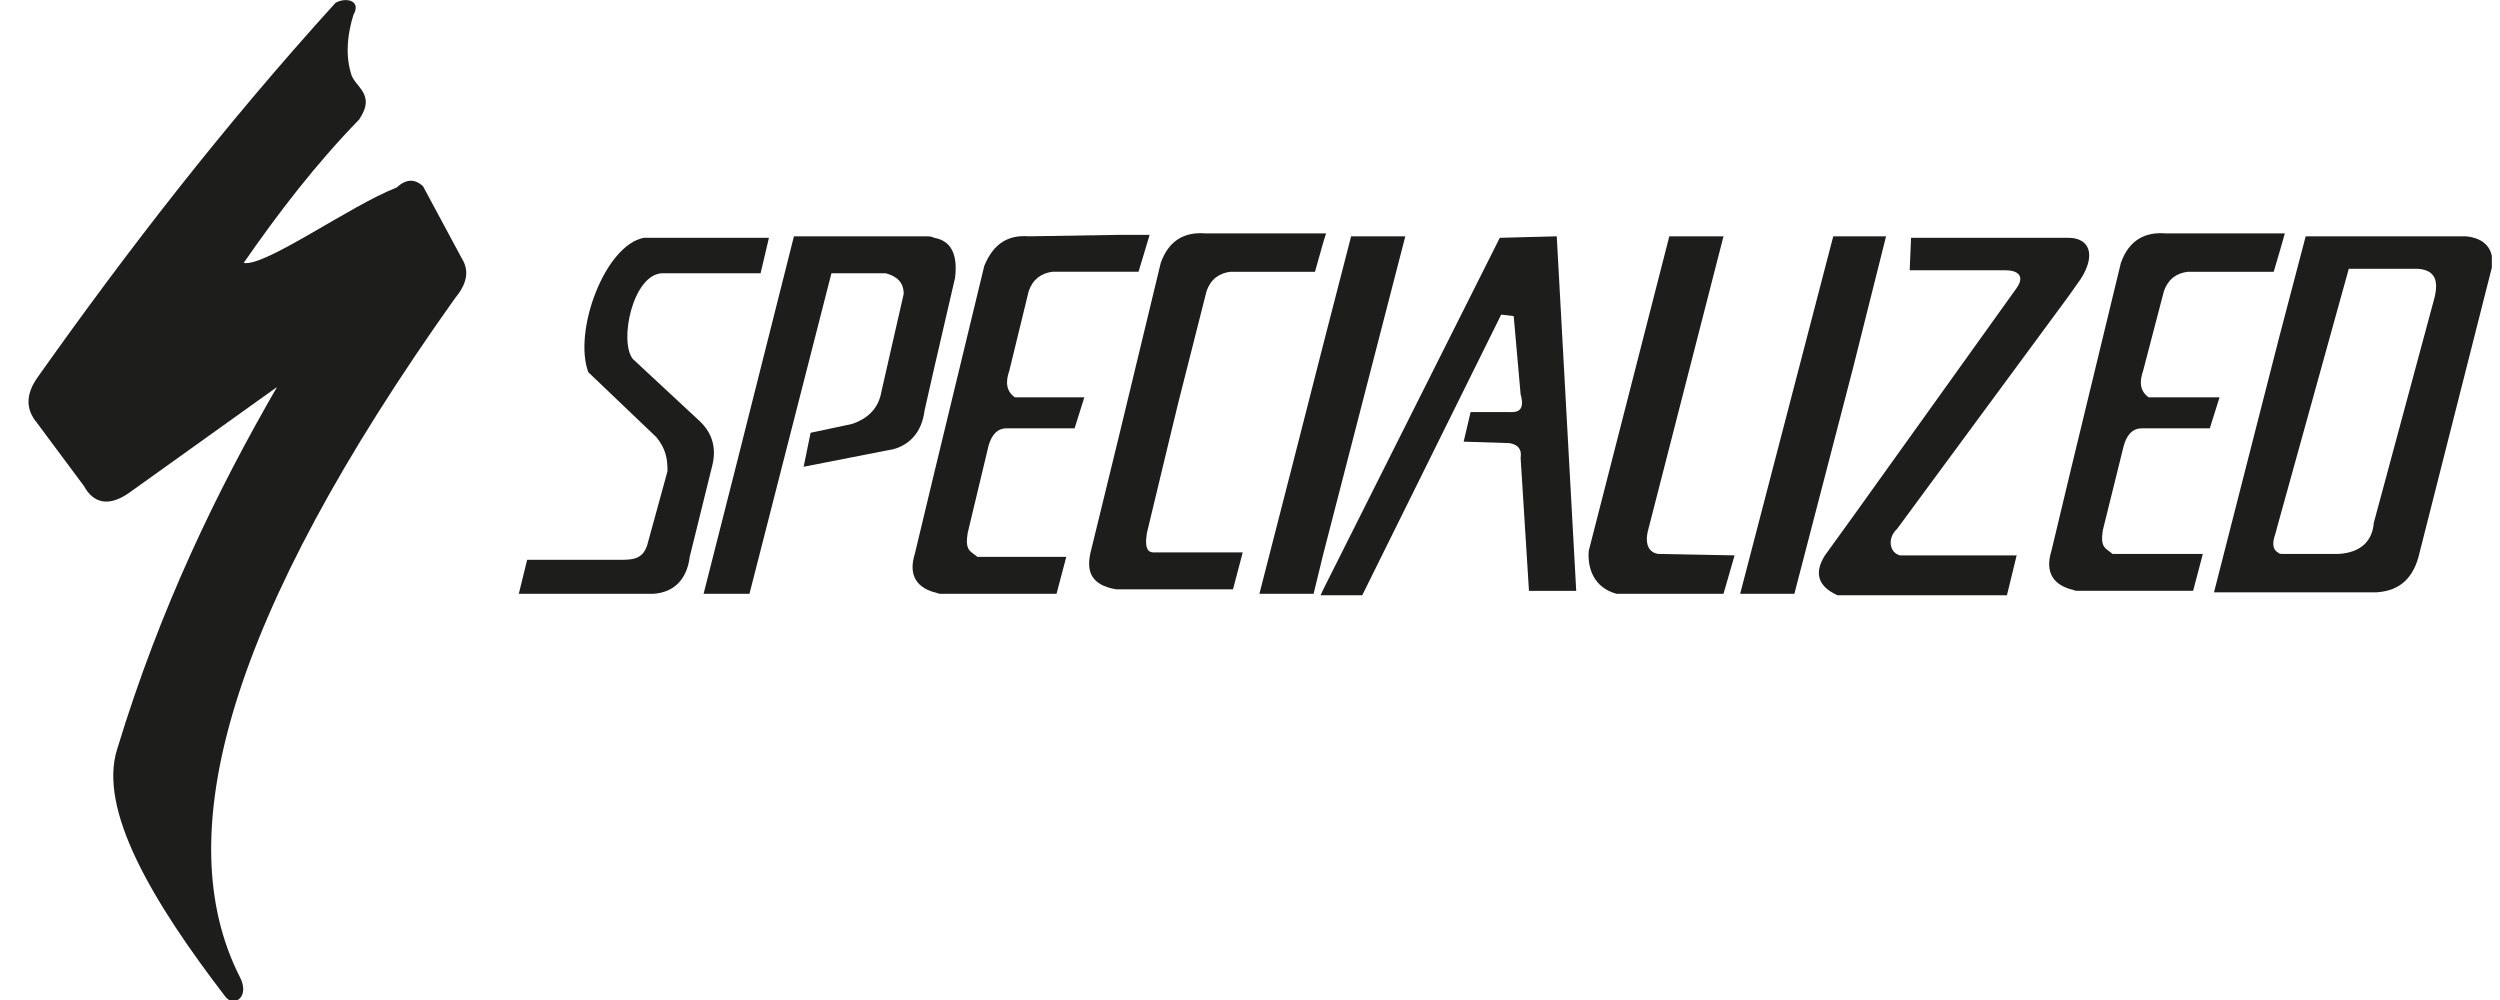 <svg width="80" height="32" viewBox="0 0 80 32" fill="none" xmlns="http://www.w3.org/2000/svg">
<g clip-path="url(#clip0_1_393)">
<path d="M13.534 5.955C13.267 5.719 13.001 5.719 12.689 6.003C11.222 6.57 8.465 8.555 7.798 8.413C8.91 6.806 10.111 5.246 11.489 3.828C12.067 2.978 11.311 2.788 11.222 2.316C11.044 1.701 11.133 1.04 11.311 0.472C11.578 -0 11.044 -0.095 10.733 0.094C7.131 4.065 4.063 8.035 1.218 12.053C0.773 12.667 0.862 13.14 1.173 13.518L2.685 15.551C2.996 16.118 3.485 16.212 4.108 15.787L8.865 12.384C6.954 15.692 5.131 19.427 3.752 23.964C3.13 25.902 4.864 28.833 7.22 31.905C7.487 32.236 8.021 31.905 7.665 31.243C5.397 26.753 7.265 19.805 14.557 9.548C14.912 9.122 15.046 8.697 14.779 8.271L13.534 5.955Z" fill="#1D1D1B"/>
<path d="M32.298 11.863L32.92 9.311C33.053 8.933 33.32 8.744 33.676 8.696H35.81H36.433L36.788 7.515H35.855L32.92 7.562C32.298 7.515 31.809 7.751 31.497 8.507L29.897 15.125L29.274 17.724C29.096 18.292 29.23 18.764 29.897 18.953C29.941 18.953 30.03 19.001 30.075 19.001H33.809L34.121 17.819H31.275C31.053 17.63 30.875 17.63 30.964 17.063L31.631 14.274C31.72 13.943 31.898 13.707 32.209 13.707H34.387L34.699 12.714H32.475C32.209 12.525 32.164 12.241 32.298 11.863Z" fill="#1D1D1B"/>
<path d="M36.699 17.063C38.167 10.966 37.277 14.605 38.611 9.311C38.745 8.933 39.011 8.744 39.367 8.697H41.368H42.079L42.346 7.751L42.435 7.468H42.346H41.368H38.567C37.944 7.42 37.411 7.657 37.144 8.413L35.81 13.943L34.921 17.583C34.743 18.245 34.876 18.717 35.721 18.859H35.766H39.456L39.767 17.677H36.922C36.788 17.677 36.61 17.63 36.699 17.063Z" fill="#1D1D1B"/>
<path d="M22.383 13.47L20.248 11.485C19.804 10.918 20.248 8.791 21.182 8.744H23.539H24.339L24.606 7.609H23.539H20.604C19.359 7.846 18.337 10.587 18.826 11.911L21.004 13.99C21.316 14.369 21.36 14.7 21.36 15.078L20.738 17.346C20.604 17.914 20.248 17.914 19.804 17.914H16.869L16.602 19.001H20.915C21.582 18.953 21.983 18.528 22.071 17.819L22.783 14.936C22.961 14.274 22.738 13.801 22.383 13.47Z" fill="#1D1D1B"/>
<path d="M29.585 13.14L29.896 11.769L30.563 8.886C30.652 8.13 30.43 7.704 29.896 7.61C29.808 7.562 29.719 7.562 29.63 7.562H25.406L23.583 14.794L22.515 19.001H23.583H23.983L26.606 8.744H28.34C28.696 8.839 28.918 9.028 28.918 9.406L28.207 12.525C28.118 13.046 27.807 13.376 27.273 13.565L25.939 13.849L25.717 14.936L28.607 14.369C29.096 14.227 29.496 13.849 29.585 13.14Z" fill="#1D1D1B"/>
<path d="M44.97 7.562H43.236L42.346 11.013L41.368 14.842L40.301 19.001H41.368H42.035L42.346 17.725L44.97 7.562Z" fill="#1D1D1B"/>
<path d="M60.354 7.562H59.287H58.664L55.685 19.001H57.42L59.287 11.817L60.354 7.562Z" fill="#1D1D1B"/>
<path d="M67.957 14.274C68.046 13.943 68.224 13.707 68.535 13.707H70.714L71.025 12.714H68.757C68.491 12.525 68.446 12.242 68.58 11.864L69.247 9.311C69.38 8.933 69.646 8.744 70.002 8.697H71.959H72.759L72.981 7.94L73.115 7.468H72.981H72.003H69.291C68.669 7.42 68.135 7.657 67.868 8.413L66.267 15.03L65.645 17.63C65.467 18.197 65.601 18.67 66.267 18.859C66.312 18.859 66.401 18.906 66.445 18.906H70.18L70.491 17.725H67.601C67.379 17.536 67.201 17.536 67.29 16.968L67.957 14.274Z" fill="#1D1D1B"/>
<path d="M78.896 7.562H73.782L72.938 10.777L71.959 14.605L70.848 18.954H71.959H72.938H76.05C76.806 18.907 77.25 18.481 77.428 17.678L79.741 8.555C79.83 7.988 79.518 7.61 78.896 7.562ZM77.873 9.642L75.961 16.732C75.917 17.3 75.561 17.678 74.849 17.725H73.027C72.982 17.725 72.938 17.725 72.893 17.678C72.715 17.583 72.715 17.347 72.804 17.11L72.893 16.78L75.161 8.602H77.384C77.962 8.65 78.051 9.028 77.873 9.642Z" fill="#1D1D1B"/>
<path d="M60.709 16.921L66.178 9.5L66.579 8.933C67.068 8.177 66.89 7.609 66.178 7.609C66.178 7.609 66.178 7.609 66.134 7.609H61.154L61.11 8.649H64.178C64.578 8.649 64.8 8.838 64.533 9.216L59.286 16.543L58.398 17.772C58.042 18.339 58.175 18.765 58.798 19.048H59.286H64.222L64.533 17.772H60.798C60.443 17.677 60.398 17.205 60.709 16.921Z" fill="#1D1D1B"/>
<path d="M47.993 7.61L42.346 18.859L42.257 19.049H42.346H43.591L48.038 10.068L48.438 10.115L48.66 12.62C48.838 13.235 48.438 13.187 48.304 13.187H47.059L46.837 14.133L48.304 14.18C48.571 14.227 48.705 14.369 48.66 14.653L48.927 18.907H50.439L49.816 7.562L47.993 7.61Z" fill="#1D1D1B"/>
<path d="M52.751 16.921L55.152 7.562H53.418L50.839 17.63C50.794 18.198 51.017 18.812 51.728 19.001H55.152L55.507 17.772L53.062 17.725C52.751 17.678 52.617 17.394 52.751 16.921Z" fill="#1D1D1B"/>
</g>
<defs>
<clipPath id="clip0_1_393">
<rect width="78.833" height="32" fill="white" transform="translate(0.906)"/>
</clipPath>
</defs>
</svg>
